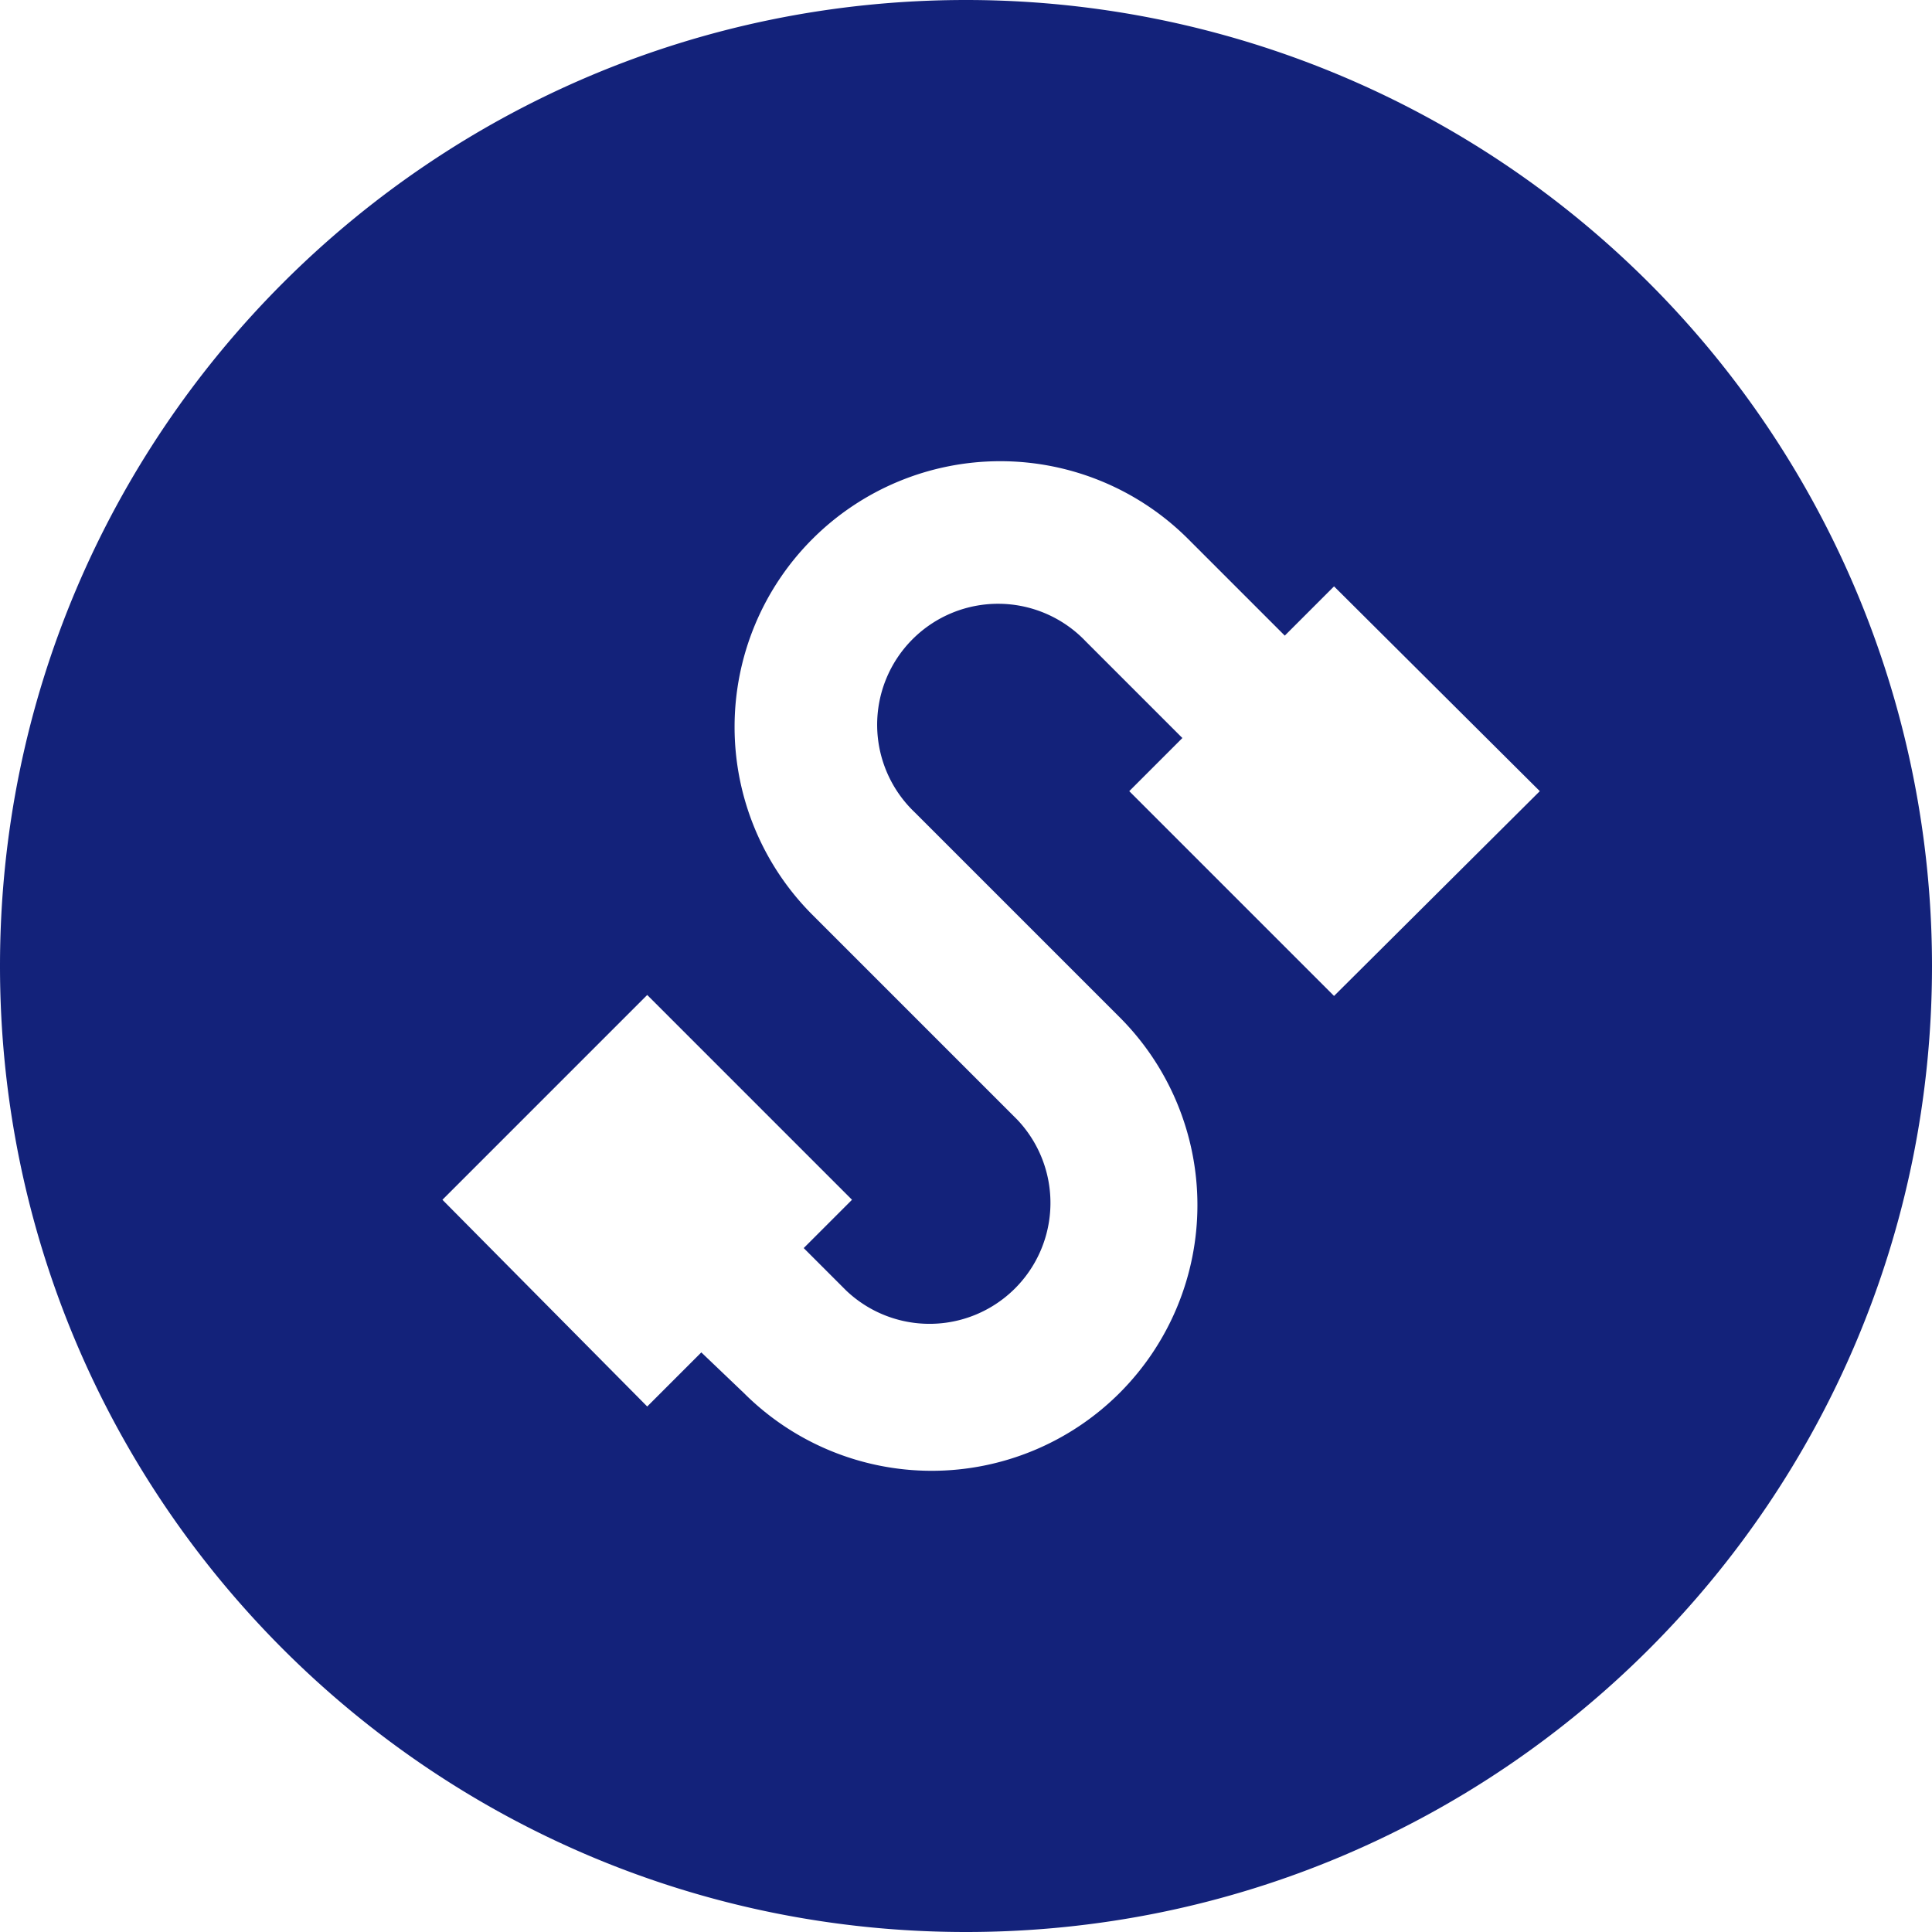 <?xml version="1.0" standalone="no"?><!DOCTYPE svg PUBLIC "-//W3C//DTD SVG 1.1//EN" "http://www.w3.org/Graphics/SVG/1.1/DTD/svg11.dtd"><svg t="1567495861150" class="icon" viewBox="0 0 1024 1024" version="1.1" xmlns="http://www.w3.org/2000/svg" p-id="952" xmlns:xlink="http://www.w3.org/1999/xlink" width="200" height="200"><defs><style type="text/css"></style></defs><path d="M512 0C229.222 0 0 229.222 0 512s229.222 512 512 512 512-229.222 512-512A512 512 0 0 0 512 0z m195.072 527.872l-108.544-108.544 28.16-28.16-51.2-51.2a64.102 64.102 0 1 0-90.624 90.624l108.544 108.544a140.8 140.8 0 0 1-199.168 199.168L371.712 716.8l-28.672 28.672-108.544-109.568L343.04 527.36l108.544 108.544-25.6 25.6 22.528 22.528a64.102 64.102 0 0 0 90.624-90.624L430.592 484.864a140.8 140.8 0 0 1 199.168-199.168l51.2 51.2 26.112-26.112 109.056 108.544-109.056 108.544z" fill="#13227a" p-id="953"></path></svg>